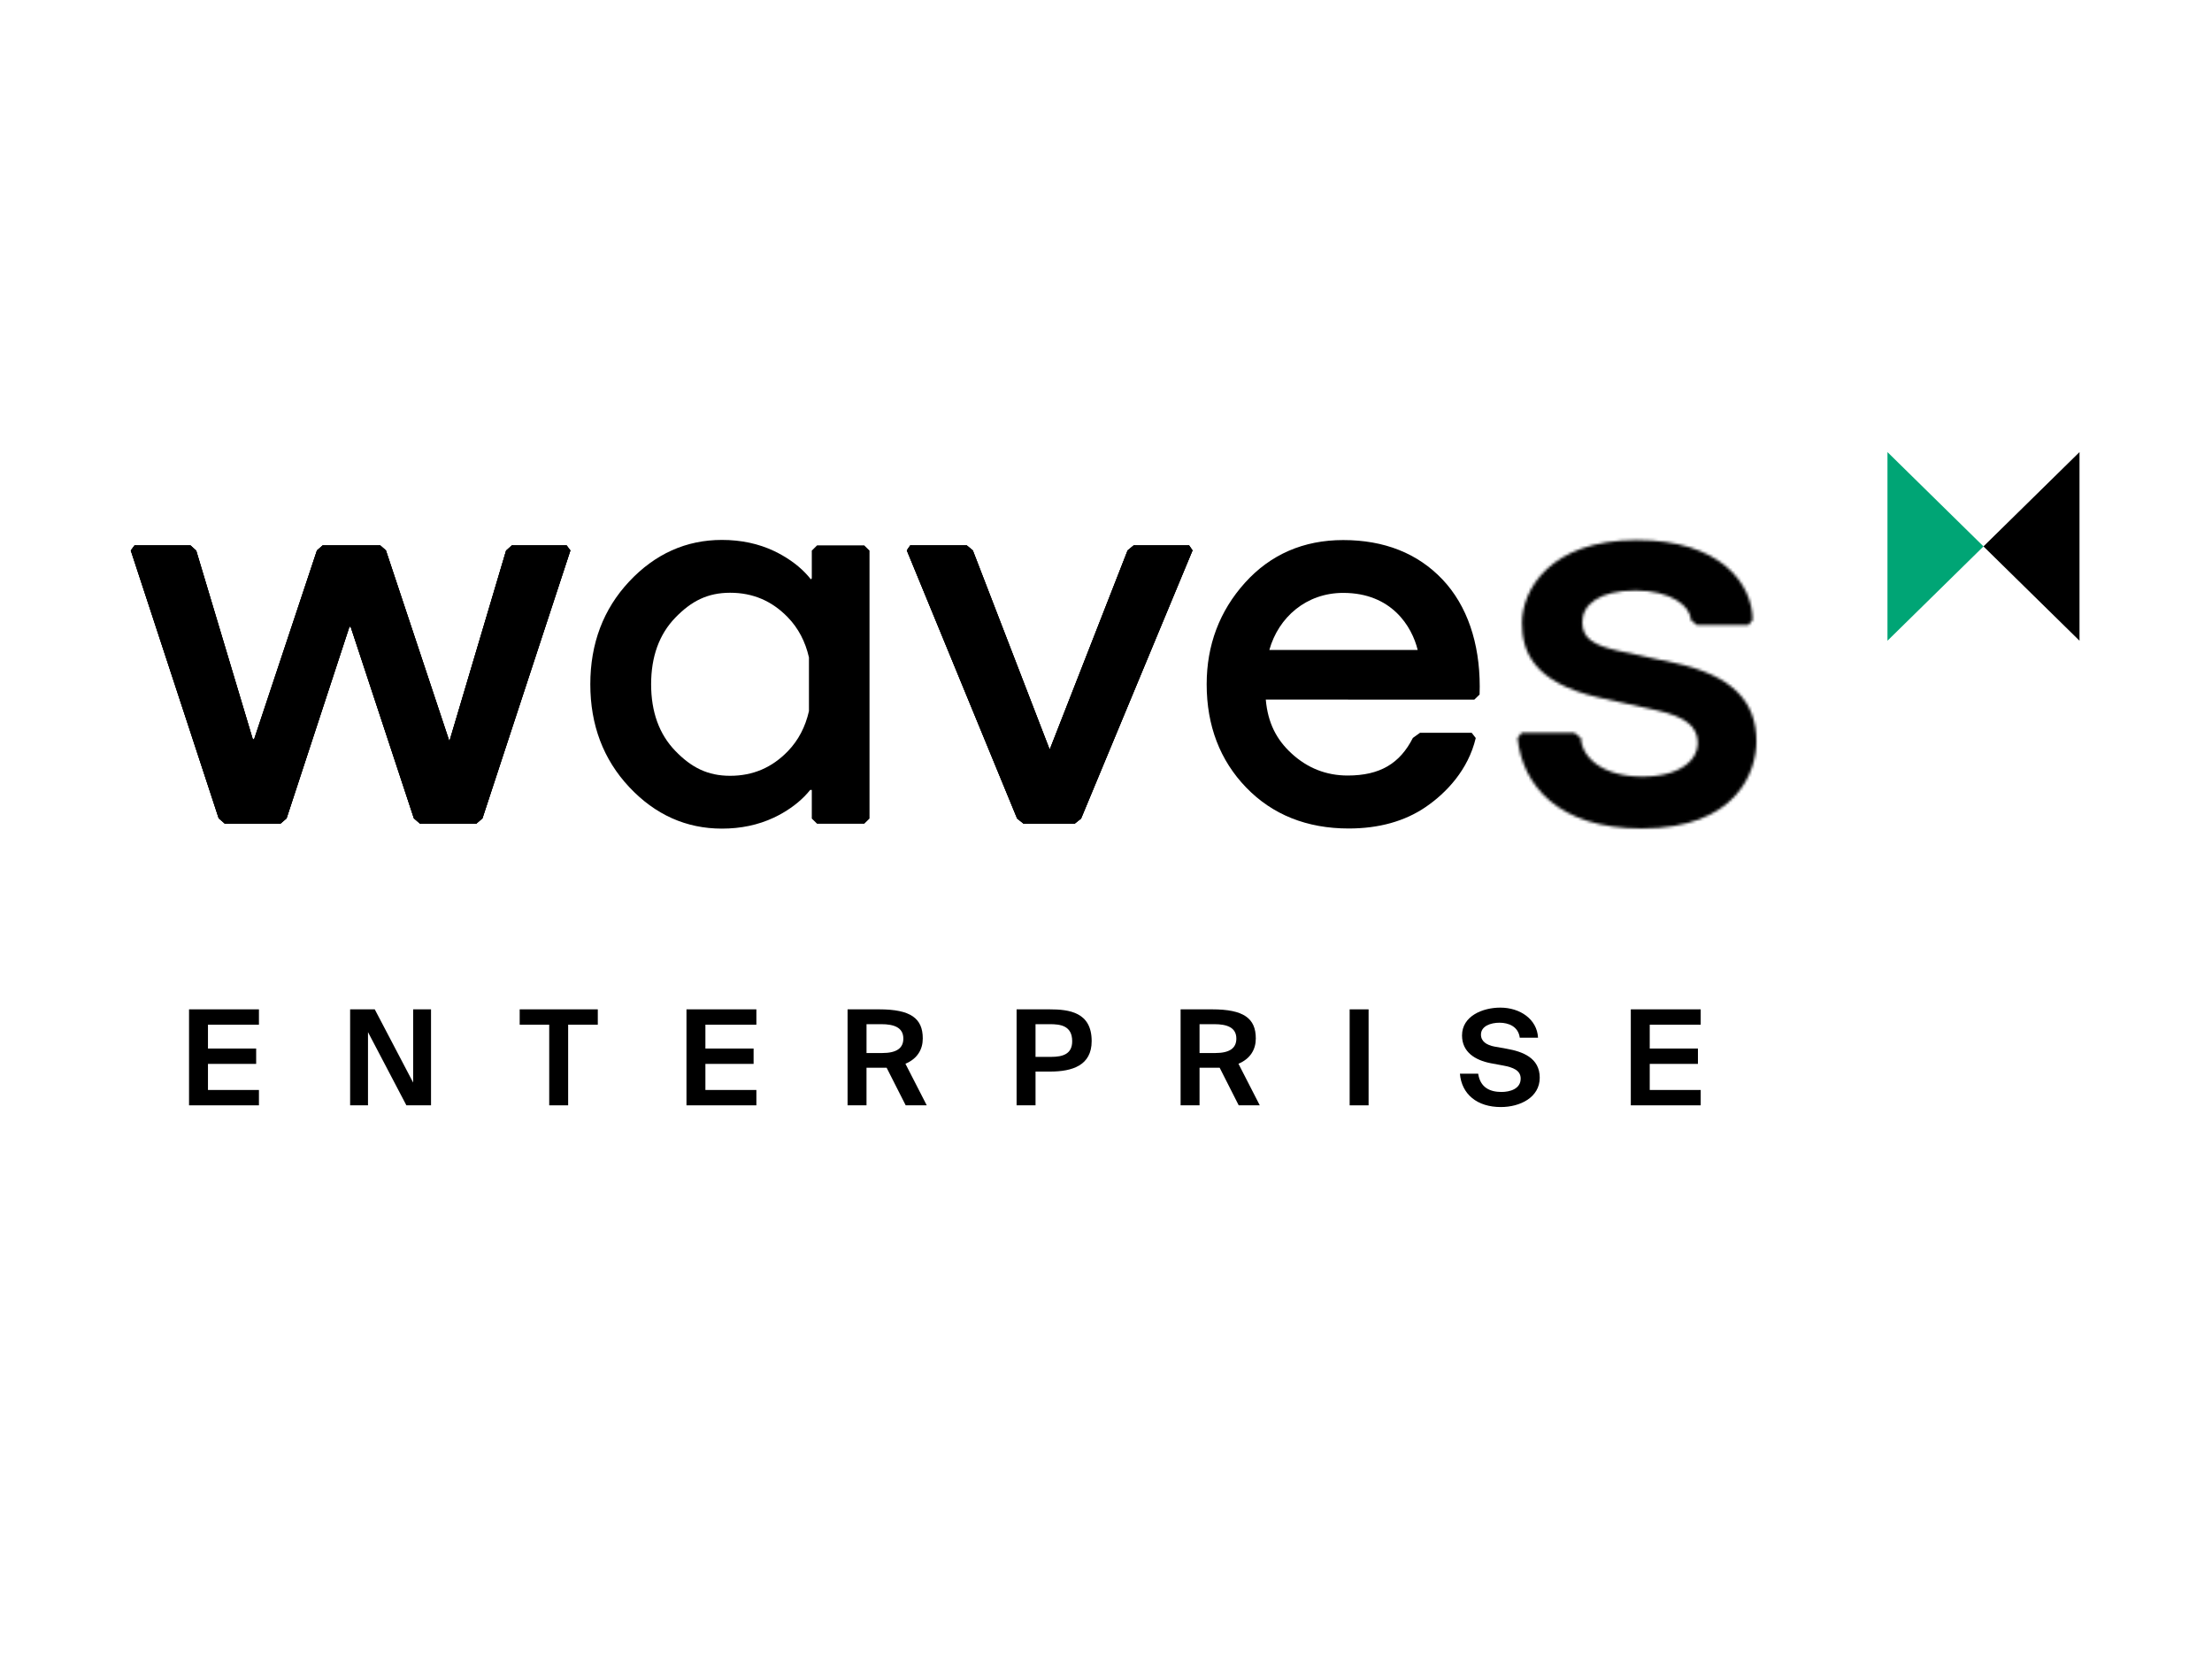 <svg width="801" height="601" viewBox="0 0 801 601" fill="none" xmlns="http://www.w3.org/2000/svg">
<path fill-rule="evenodd" clip-rule="evenodd" d="M683.482 163.697V232.002L718.253 197.849L683.482 163.697Z" fill="#00A575"/>
<path fill-rule="evenodd" clip-rule="evenodd" d="M753.021 163.697V232.002L718.248 197.849L753.021 163.697Z" fill="black"/>
<path fill-rule="evenodd" clip-rule="evenodd" d="M185.346 197.484L183.255 199.376L162.794 268.219L162.689 268.288L139.749 199.296L137.682 197.484H116.842L114.775 199.296L91.982 267.798L91.602 267.598L91.491 267.51L71.053 199.371L68.964 197.484H48.722L47.359 199.327L79.196 296.312L81.448 298.265H101.526L103.779 296.312L126.536 226.921L126.968 226.924L149.872 296.318L152.122 298.265H172.455L174.705 296.312L206.544 199.327L205.178 197.484H185.346Z" fill="#070808"/>
<path fill-rule="evenodd" clip-rule="evenodd" d="M185.346 197.483L183.255 199.375L162.794 268.218L162.692 268.287L139.751 199.295L137.682 197.483H116.842L114.775 199.295L91.982 267.799L91.602 267.597L91.491 267.511L71.056 199.37L68.964 197.483H48.722L47.359 199.325L79.196 296.314L81.448 298.264H101.526L103.779 296.314L126.536 226.92L126.968 226.923L149.872 296.317L152.122 298.264H172.455L174.707 296.314L206.544 199.325L205.181 197.483H185.346Z" fill="#070808"/>
<path fill-rule="evenodd" clip-rule="evenodd" d="M185.346 197.483L183.255 199.375L162.794 268.218L162.692 268.287L139.751 199.295L137.682 197.483H116.842L114.775 199.295L91.982 267.799L91.602 267.597L91.491 267.511L71.056 199.37L68.964 197.483H48.722L47.359 199.325L79.196 296.314L81.448 298.264H101.526L103.779 296.314L126.536 226.92L126.968 226.923L149.872 296.317L152.122 298.264H172.455L174.707 296.314L206.544 199.325L205.181 197.483H185.346Z" fill="black"/>
<path fill-rule="evenodd" clip-rule="evenodd" d="M430.59 197.484H410.529L408.329 199.291L380.26 271.05L380.025 271.222L352.275 199.302L350.073 197.484H329.609L328.368 199.291L368.317 296.387L370.677 298.265H389.123L391.476 296.395L431.829 199.296L430.59 197.484Z" fill="#070808"/>
<path fill-rule="evenodd" clip-rule="evenodd" d="M410.531 197.483L408.331 199.289L380.265 271.049L380.027 271.221L352.277 199.3L350.077 197.483H329.614L328.373 199.289L368.322 296.386L370.679 298.264H389.126L391.478 296.394L431.833 199.295L430.592 197.483H410.531Z" fill="#070808"/>
<path fill-rule="evenodd" clip-rule="evenodd" d="M410.531 197.483L408.331 199.289L380.265 271.049L380.027 271.221L352.277 199.3L350.077 197.483H329.614L328.373 199.289L368.322 296.386L370.679 298.264H389.126L391.478 296.394L431.833 199.295L430.592 197.483H410.531Z" fill="black"/>
<path fill-rule="evenodd" clip-rule="evenodd" d="M459.648 235.351C462.958 223.471 473.077 214.68 486.392 214.68C503.987 214.68 511.296 226.895 513.374 235.351H459.648ZM533.87 253.329L535.782 251.483L535.834 248.588C535.834 232.86 531.299 219.273 522.356 209.831C513.376 200.356 501.275 195.552 486.394 195.552C472.029 195.552 460.054 200.758 450.812 211.022C441.616 221.235 436.954 233.597 436.954 247.771C436.954 262.74 441.761 275.313 451.244 285.137C460.747 294.989 473.245 299.99 488.394 299.99C499.307 299.99 508.669 297.38 516.219 292.238C523.744 287.113 531.684 278.726 534.394 267.226L532.914 265.328H514.219L511.623 267.195C506.924 276.438 499.754 280.81 487.993 280.81C480.279 280.81 473.45 278.122 467.696 272.825C462.251 267.819 459.115 261.807 458.359 253.312L533.87 253.329Z" fill="black"/>
<path fill-rule="evenodd" clip-rule="evenodd" d="M285.317 271.978C279.538 277.965 272.639 280.91 264.394 280.91C256.282 280.91 250.37 277.932 244.53 271.881C238.711 265.861 235.78 257.779 235.78 247.769C235.78 237.764 238.711 229.683 244.53 223.66C250.37 217.609 256.282 214.63 264.394 214.63C272.639 214.63 279.538 217.576 285.317 223.56C289.091 227.472 291.629 232.318 292.934 238.044V257.493C291.629 263.223 289.091 268.066 285.317 271.978V271.978ZM295.877 197.483L293.965 199.365V209.394L293.638 209.776C291.012 206.438 287.56 203.534 283.304 201.088C282.343 200.534 281.348 200.013 280.32 199.525C274.668 196.849 268.343 195.502 261.417 195.502C248.467 195.502 237.211 200.553 227.83 210.571C218.476 220.554 213.761 233.024 213.761 247.769C213.761 262.514 218.476 274.984 227.83 284.966C237.211 294.987 248.467 300.035 261.417 300.035C268.293 300.035 274.582 298.705 280.209 296.059C281.309 295.541 282.373 294.987 283.401 294.391C287.477 292.025 290.807 289.238 293.37 286.044C293.461 285.952 293.877 286.113 293.965 286.016V296.389L295.877 298.265H312.952L314.863 296.389V199.365L312.952 197.483H295.877Z" fill="black"/>
<mask id="mask0" mask-type="alpha" maskUnits="userSpaceOnUse" x="549" y="195" width="88" height="106">
<path fill-rule="evenodd" clip-rule="evenodd" d="M551.136 225.554C551.136 235.404 554.754 247.076 579.01 252.589V252.589C579.01 252.589 590.586 255.102 599.839 257.18V257.18C610.37 259.543 614.789 263.023 614.789 269.116V269.116C614.789 274.615 609.187 281.206 594.614 281.206V281.206C581.03 281.206 572.852 274.781 572.472 267.218V267.218L570.114 265.342H550.998L549.526 267.24C551.269 284.135 563.997 300.002 594.484 300.002V300.002C628.969 300.002 636.023 279.317 636.023 268.448V268.448C636.023 254.113 627.575 244.56 606.093 239.969V239.969C606.093 239.969 594.922 237.67 585.671 235.567V235.567C577.163 233.633 572.968 231.228 572.968 225.272V225.272C572.968 218.974 579.102 213.813 592.223 213.813V213.813C605.065 213.813 612.213 219.498 612.213 224.396V224.396L614.454 226.327H633.15L634.646 224.496C634.646 211.383 623.026 195.558 592.703 195.558V195.558C561.041 195.558 551.136 213.785 551.136 225.554V225.554Z" fill="white"/>
</mask>
<g mask="url(#mask0)">
<path fill-rule="evenodd" clip-rule="evenodd" d="M-432.792 3237.45H6306.19V-287.88H-432.792V3237.45Z" fill="black"/>
<path fill-rule="evenodd" clip-rule="evenodd" d="M528.466 321.058H657.083V174.499H528.466V321.058Z" fill="black"/>
</g>
<path fill-rule="evenodd" clip-rule="evenodd" d="M93.765 365.474V371.035H75.308V379.665H92.759V385.225H75.308V394.67H93.765V400.231H68.453V365.474H93.765Z" fill="black"/>
<path fill-rule="evenodd" clip-rule="evenodd" d="M133.258 373.721V400.229H126.786V365.473H135.704L149.607 391.984V365.473H156.079V400.229H147.16L133.258 373.721Z" fill="black"/>
<path fill-rule="evenodd" clip-rule="evenodd" d="M188.189 371.034V365.474H216.473V371.034H205.735V400.23H198.88V371.034H188.189Z" fill="black"/>
<path fill-rule="evenodd" clip-rule="evenodd" d="M273.895 365.474V371.035H255.437V379.665H272.889V385.225H255.437V394.67H273.895V400.231H248.583V365.474H273.895Z" fill="black"/>
<path fill-rule="evenodd" clip-rule="evenodd" d="M313.783 381.294H319.44C324.759 381.294 327.112 379.474 327.112 376.069C327.112 372.04 323.754 370.843 319.105 370.843H313.783V381.294ZM313.777 386.616V400.231H306.92V365.474H318.332C329.788 365.474 334.152 368.735 334.152 376.022C334.152 380 332.187 383.355 327.871 385.175L335.59 400.231H327.968L321.064 386.616H313.777Z" fill="black"/>
<path fill-rule="evenodd" clip-rule="evenodd" d="M374.979 382.685H380.637C384.903 382.685 388.259 381.629 388.259 377.027C388.259 371.323 383.895 370.843 380.158 370.843H374.979V382.685ZM395.31 376.977C395.31 385.849 388.215 388.007 380.208 388.007H374.983V400.231H368.125V365.474H380.017C387.159 365.474 395.31 366.48 395.31 376.977V376.977Z" fill="black"/>
<path fill-rule="evenodd" clip-rule="evenodd" d="M434.374 381.294H440.029C445.351 381.294 447.7 379.474 447.7 376.069C447.7 372.04 444.345 370.843 439.693 370.843H434.374V381.294ZM434.372 386.616V400.231H427.515V365.474H438.927C450.383 365.474 454.747 368.735 454.747 376.022C454.747 380 452.782 383.355 448.466 385.175L456.185 400.231H448.56L441.659 386.616H434.372Z" fill="black"/>
<path fill-rule="evenodd" clip-rule="evenodd" d="M488.731 400.232H495.589V365.475H488.731V400.232Z" fill="black"/>
<path fill-rule="evenodd" clip-rule="evenodd" d="M529.423 374.919C529.423 367.921 536.857 364.851 543.279 364.851C550.471 364.851 556.608 369.071 556.943 375.734H550.327C549.798 371.658 546.252 370.315 542.991 370.315C539.827 370.315 536.28 371.514 536.28 374.631C536.28 377.075 538.342 378.418 541.123 378.945L545.675 379.759C551.333 380.765 557.564 383.02 557.564 390.213C557.564 397.355 550.471 400.852 543.47 400.852C534.937 400.852 529.279 396.25 528.659 388.772H535.272C536.042 393.853 539.588 395.388 543.711 395.388C546.781 395.388 550.662 394.285 550.662 390.548C550.662 387.572 547.931 386.472 544.24 385.802L539.827 384.985C534.172 383.882 529.423 380.959 529.423 374.919" fill="black"/>
<path fill-rule="evenodd" clip-rule="evenodd" d="M615.853 365.474V371.035H597.395V379.665H614.847V385.225H597.395V394.67H615.853V400.231H590.541V365.474H615.853Z" fill="black"/>
</svg>
